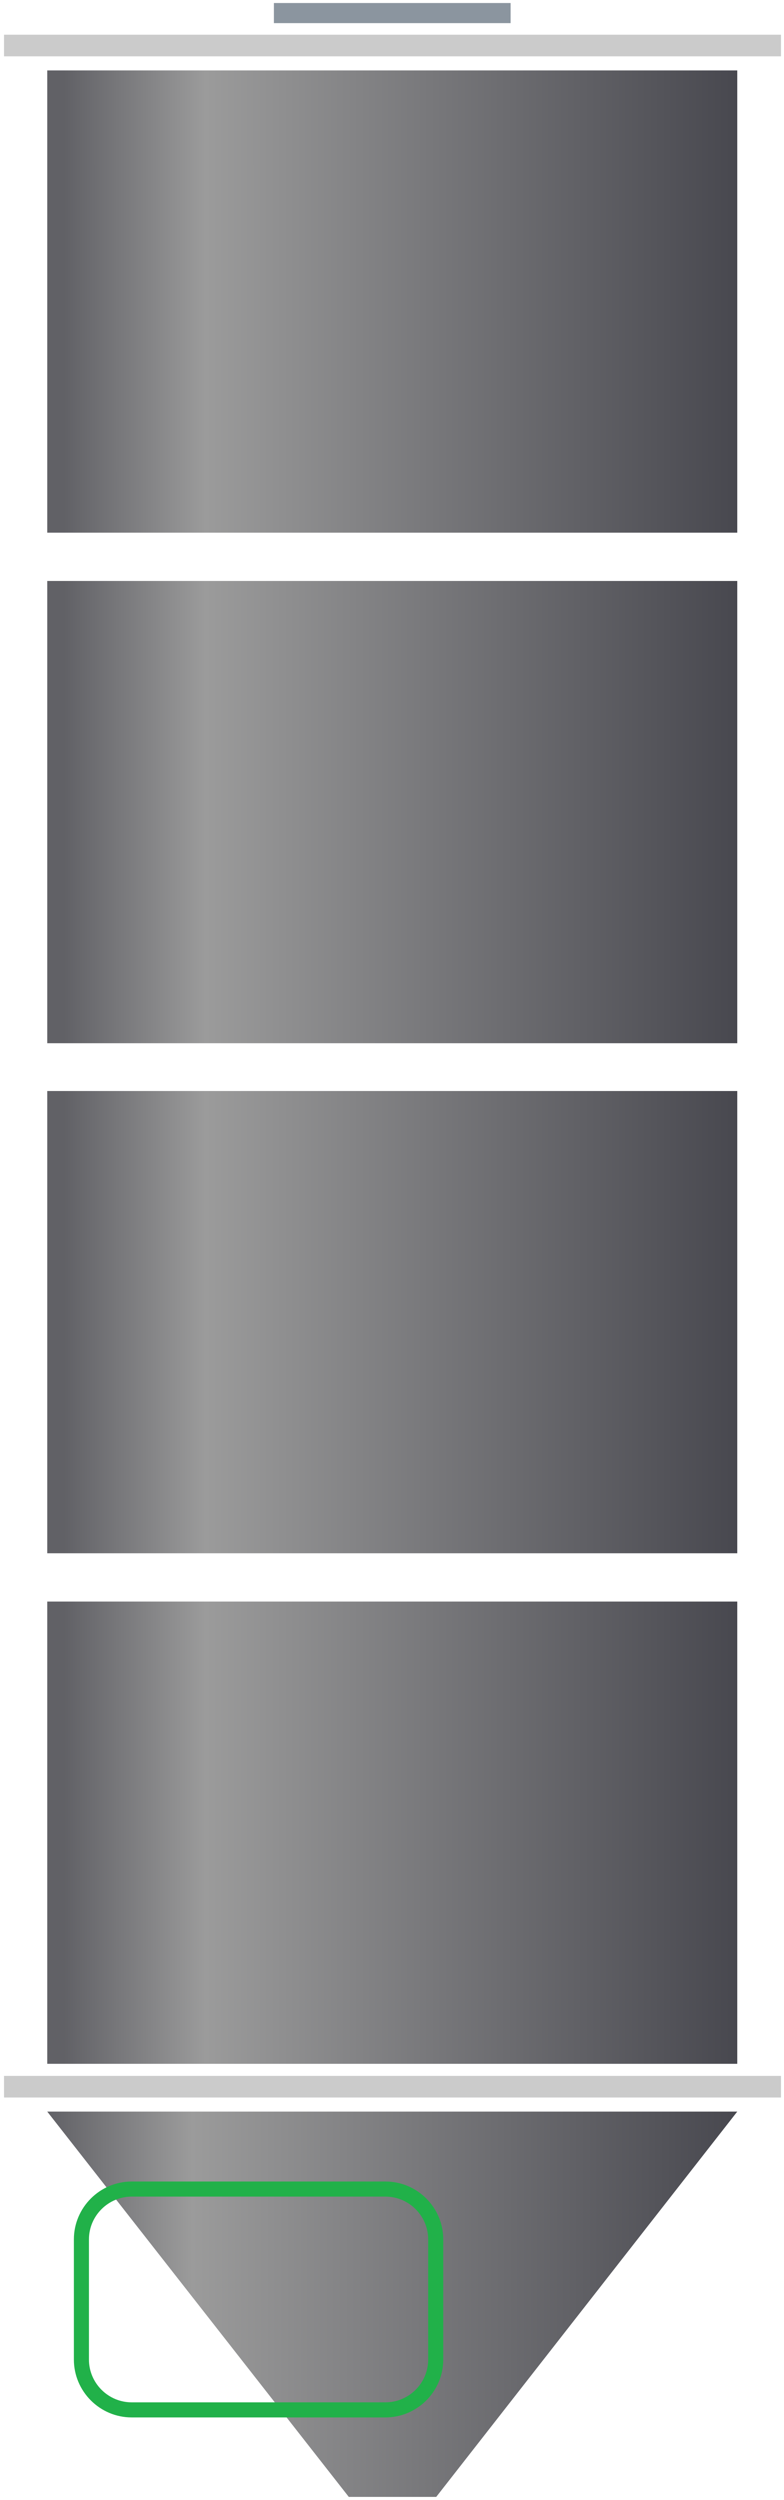 <svg id="svg" xmlns="http://www.w3.org/2000/svg" viewBox="0 0 156 497" fill="none">
  <path fill="#CBCBCB" d="M155.4 6.9H.8V11.2H155.4V6.9z"/>
  <path fill="url(#paint0_linear)" d="M146.7 14H9.4v91.9H146.7V14z"/>
  <path fill="#CBCBCB" d="M155.4 412.7H.8v4.3H155.4v-4.3z"/>
  <path fill="url(#paint1_linear)" d="M146.7 115.5H9.4v91.9H146.7v-91.9z"/>
  <path fill="url(#paint2_linear)" d="M146.7 216.9H9.4v91.9H146.7v-91.9z"/>
  <path fill="url(#paint3_linear)" d="M146.7 318.4H9.4v91.9H146.7v-91.9z"/>
  <path fill="url(#paint4_linear)" d="M69.4 496.4l-60-76.6H146.7l-59.9 76.6h-17.4z"/>
  <path stroke="#8B959F" stroke-miterlimit="22.926" stroke-width="4" d="M54.5 2.6h47.1"/>
  <path stroke="#21B149" stroke-miterlimit="10" stroke-width="3" d="M76.7 479.1H26.2c-5.5 0-10-4.5-10-10v-23.9c0-5.5 4.5-10 10-10h50.5c5.5 0 10 4.5 10 10v23.9c0 5.5-4.5 10-10 10z"/>
  <defs>
    <linearGradient id="paint0_linear" x1="12.758" x2="146.72" y1="59.956" y2="59.947" gradientUnits="userSpaceOnUse">
      <stop stop-color="#616166"/>
      <stop offset=".21" stop-color="#9B9B9B"/>
      <stop offset="1" stop-color="#48484F"/>
    </linearGradient>
    <linearGradient id="paint1_linear" x1="12.758" x2="146.72" y1="161.4" y2="161.4" gradientUnits="userSpaceOnUse">
      <stop stop-color="#616166"/>
      <stop offset=".21" stop-color="#9B9B9B"/>
      <stop offset="1" stop-color="#48484F"/>
    </linearGradient>
    <linearGradient id="paint2_linear" x1="12.758" x2="146.72" y1="262.849" y2="262.849" gradientUnits="userSpaceOnUse">
      <stop stop-color="#616166"/>
      <stop offset=".21" stop-color="#9B9B9B"/>
      <stop offset="1" stop-color="#48484F"/>
    </linearGradient>
    <linearGradient id="paint3_linear" x1="12.758" x2="146.72" y1="364.297" y2="364.297" gradientUnits="userSpaceOnUse">
      <stop stop-color="#616166"/>
      <stop offset=".21" stop-color="#9B9B9B"/>
      <stop offset="1" stop-color="#48484F"/>
    </linearGradient>
    <linearGradient id="paint4_linear" x1="9.413" x2="146.722" y1="458.104" y2="458.104" gradientUnits="userSpaceOnUse">
      <stop stop-color="#616166"/>
      <stop offset=".21" stop-color="#9B9B9B"/>
      <stop offset="1" stop-color="#48484F"/>
    </linearGradient>
  </defs>
</svg>
